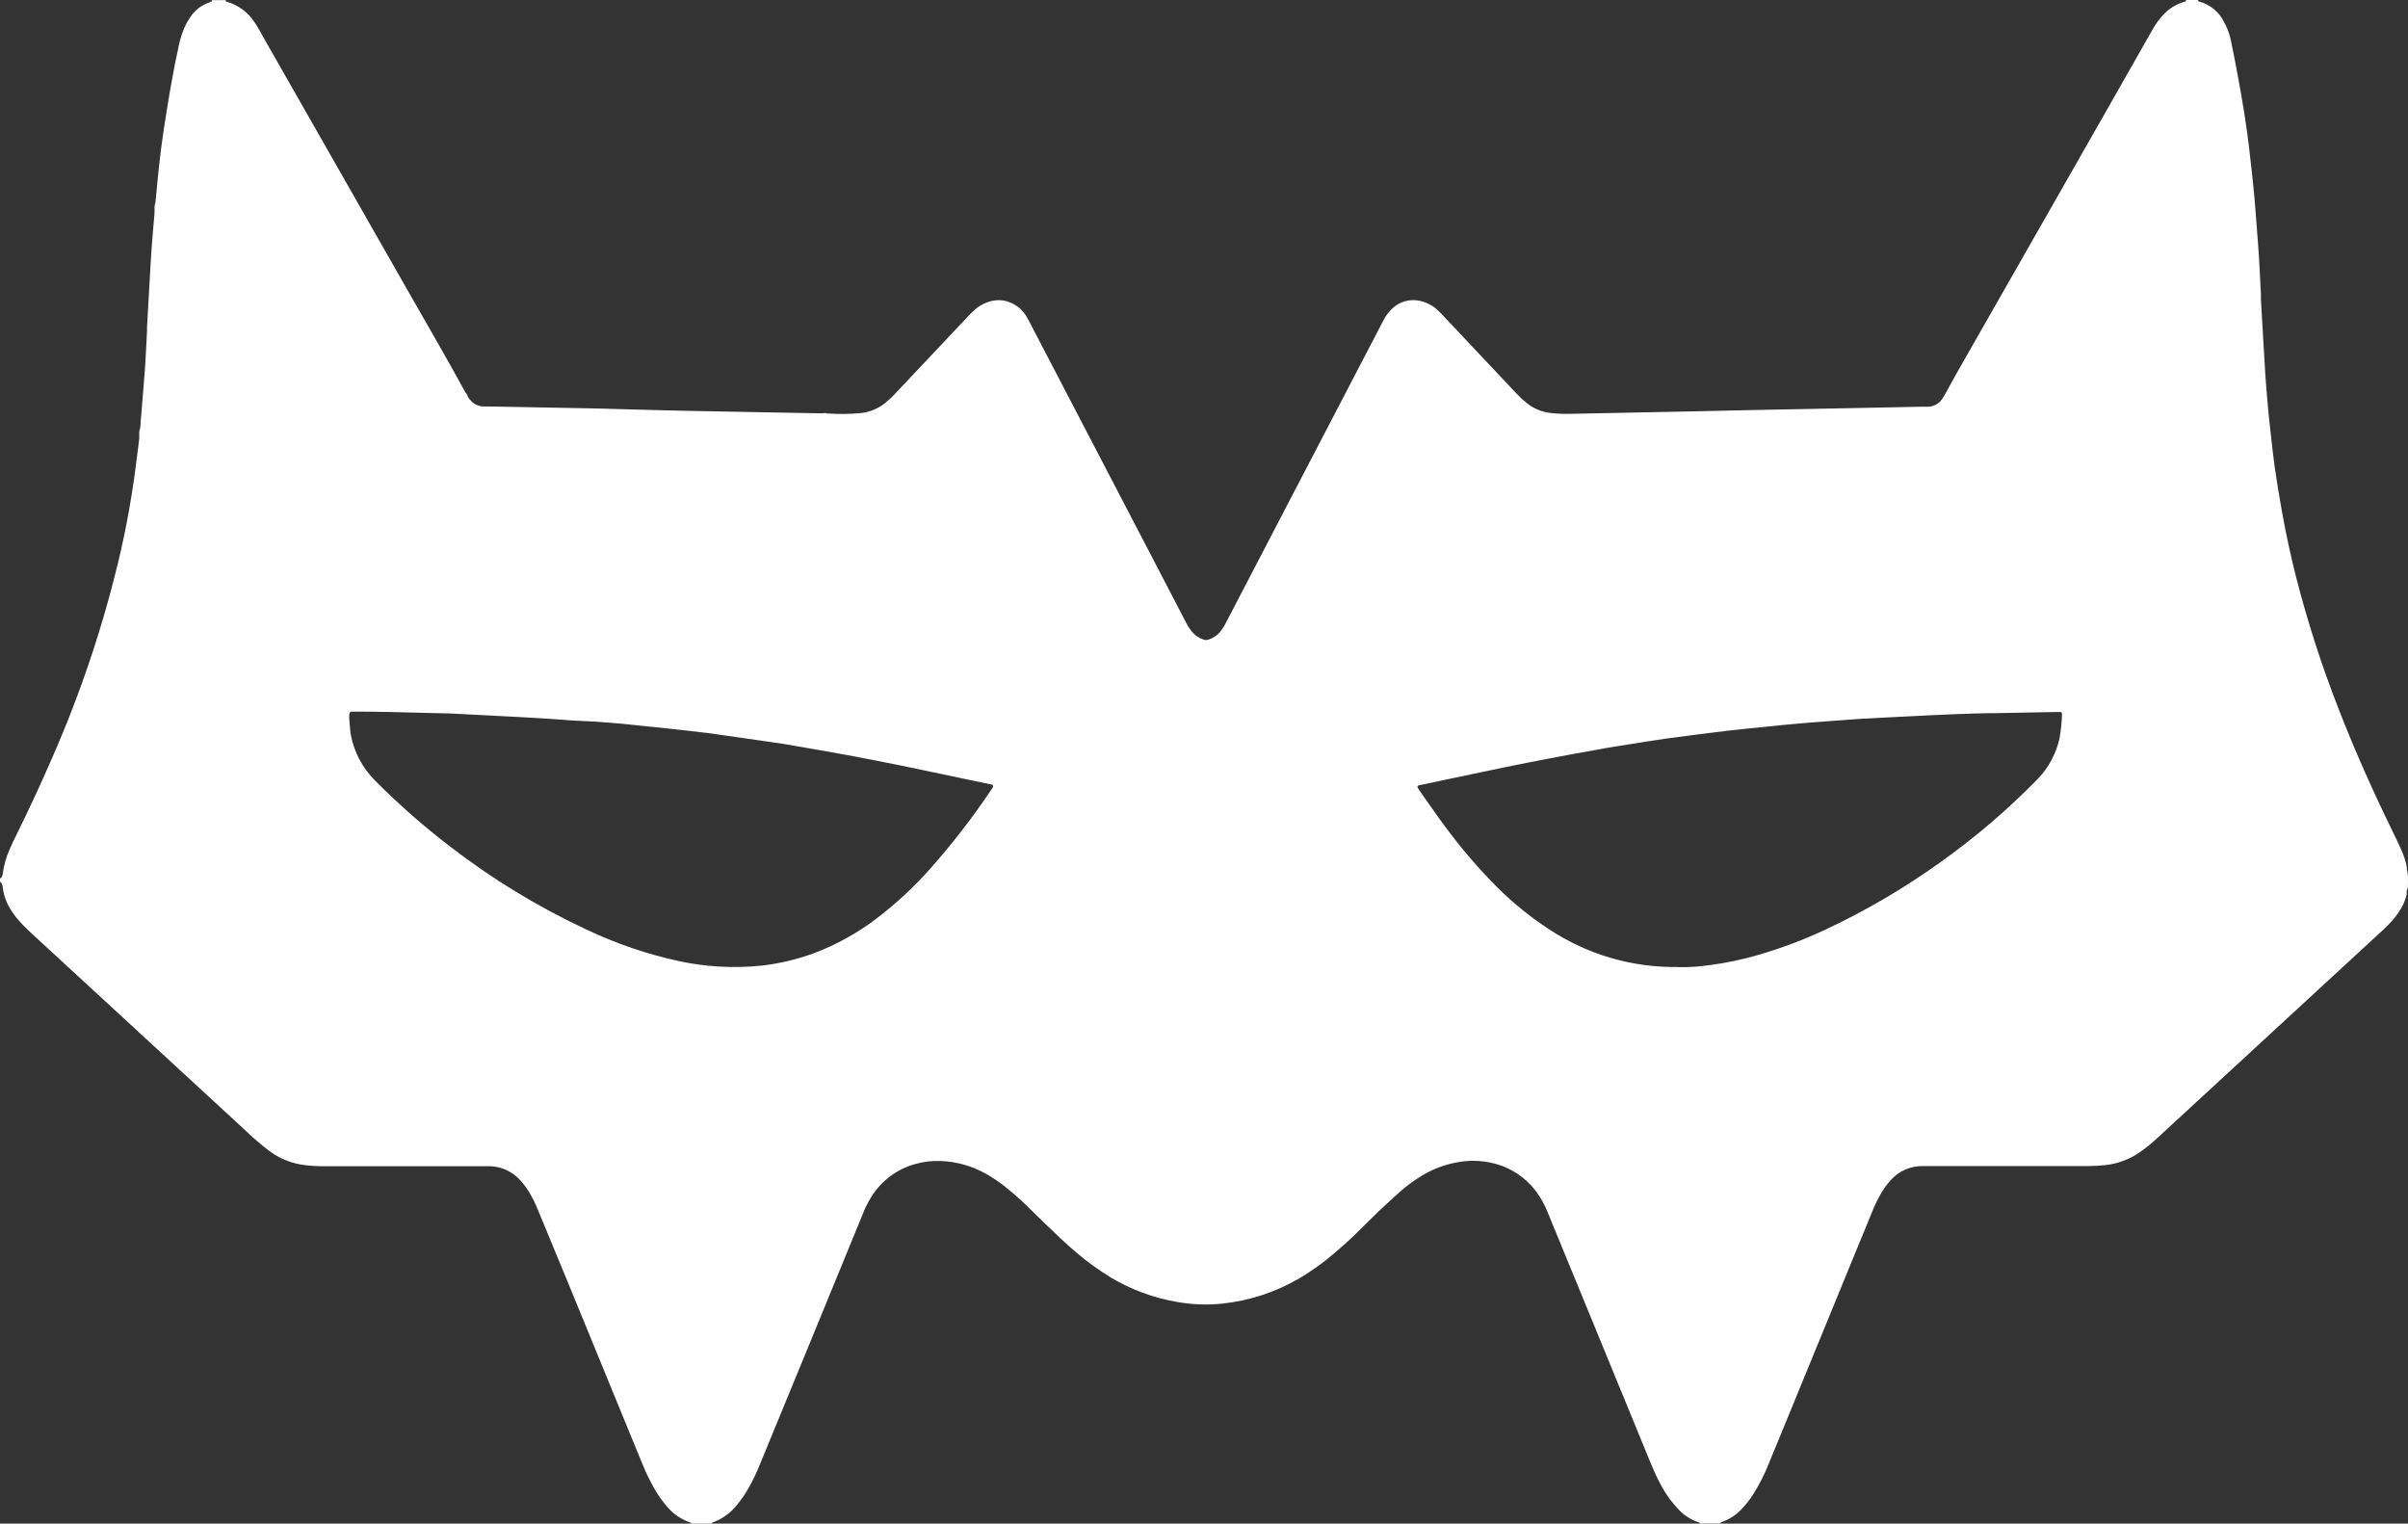 <svg width="49" height="31" viewBox="0 0 49 31" fill="none" xmlns="http://www.w3.org/2000/svg">
<rect x="0" y="0" width="49" height="31" fill="#333333" stroke="none"/>
<path d="M4.312 0.002H4.593C4.593 0.018 4.593 0.029 4.609 0.034C4.844 0.099 5.047 0.248 5.179 0.453C5.213 0.5 5.241 0.55 5.271 0.599C5.3 0.648 5.321 0.691 5.347 0.737C6.321 2.448 7.295 4.156 8.269 5.862C8.672 6.571 9.085 7.275 9.475 7.992C9.484 8.005 9.494 8.016 9.505 8.027C9.513 8.062 9.53 8.095 9.556 8.122C9.587 8.164 9.627 8.199 9.672 8.225C9.718 8.25 9.769 8.265 9.821 8.27C9.863 8.27 9.904 8.27 9.946 8.27L11.682 8.302L12.15 8.311C12.72 8.326 13.291 8.344 13.854 8.356C14.813 8.376 15.772 8.392 16.73 8.41C16.751 8.408 16.771 8.405 16.791 8.402C16.801 8.406 16.811 8.409 16.821 8.411C17.055 8.429 17.29 8.426 17.524 8.404C17.701 8.383 17.868 8.314 18.008 8.203C18.089 8.137 18.165 8.065 18.236 7.987C18.72 7.473 19.204 6.96 19.689 6.447C19.724 6.408 19.761 6.37 19.803 6.332C19.884 6.25 19.983 6.188 20.092 6.15C20.201 6.108 20.319 6.097 20.434 6.117C20.521 6.134 20.604 6.169 20.678 6.218C20.753 6.267 20.816 6.331 20.866 6.405C20.898 6.453 20.926 6.503 20.951 6.555L23.475 11.398C23.692 11.816 23.91 12.234 24.127 12.651C24.162 12.722 24.204 12.789 24.253 12.851C24.316 12.928 24.4 12.985 24.496 13.014C24.526 13.024 24.558 13.024 24.588 13.014C24.684 12.985 24.769 12.928 24.832 12.851C24.88 12.789 24.922 12.722 24.956 12.651C25.86 10.916 26.764 9.181 27.668 7.445C27.826 7.144 27.982 6.843 28.139 6.541C28.184 6.446 28.246 6.36 28.32 6.287C28.397 6.211 28.491 6.156 28.595 6.128C28.699 6.1 28.808 6.099 28.912 6.125C29.04 6.156 29.157 6.219 29.254 6.308C29.285 6.335 29.312 6.368 29.342 6.397L29.912 7.002L30.859 8.007C30.927 8.08 31 8.147 31.078 8.209C31.214 8.316 31.377 8.382 31.549 8.402C31.683 8.417 31.819 8.424 31.955 8.42L33.377 8.391C34.133 8.377 34.889 8.361 35.644 8.343L37.302 8.311L39.099 8.275C39.146 8.275 39.194 8.275 39.24 8.275C39.298 8.273 39.354 8.256 39.403 8.227C39.453 8.198 39.495 8.158 39.526 8.109C39.558 8.061 39.587 8.01 39.614 7.96C39.686 7.833 39.753 7.703 39.826 7.576L42.813 2.34C43.145 1.759 43.476 1.177 43.806 0.594C43.872 0.475 43.955 0.365 44.051 0.27C44.151 0.169 44.274 0.094 44.408 0.05C44.432 0.042 44.457 0.036 44.481 0.025C44.481 0.025 44.481 0.009 44.481 0H44.731C44.73 0.003 44.729 0.007 44.729 0.011C44.729 0.014 44.73 0.018 44.732 0.021C44.734 0.024 44.737 0.027 44.74 0.029C44.743 0.031 44.747 0.032 44.75 0.032C44.862 0.061 44.965 0.115 45.053 0.188C45.142 0.262 45.213 0.354 45.262 0.459C45.288 0.505 45.308 0.553 45.33 0.601C45.366 0.696 45.393 0.794 45.41 0.894C45.444 1.052 45.473 1.212 45.505 1.371C45.566 1.684 45.619 1.999 45.671 2.314C45.714 2.6 45.756 2.888 45.785 3.171C45.798 3.286 45.813 3.41 45.826 3.53C45.843 3.691 45.86 3.853 45.875 4.014C45.89 4.176 45.903 4.37 45.917 4.548C45.933 4.761 45.951 4.976 45.965 5.19C45.981 5.457 45.993 5.724 46.007 5.993C46.007 6.024 46.007 6.057 46.007 6.088C46.023 6.37 46.039 6.653 46.056 6.935C46.07 7.165 46.082 7.394 46.097 7.624C46.105 7.739 46.115 7.864 46.124 7.984C46.137 8.131 46.15 8.277 46.163 8.422C46.177 8.568 46.194 8.715 46.211 8.861C46.235 9.068 46.256 9.277 46.285 9.485C46.329 9.78 46.374 10.074 46.428 10.368C46.51 10.833 46.609 11.292 46.724 11.745C46.955 12.648 47.241 13.536 47.58 14.403C47.922 15.287 48.31 16.149 48.728 17C48.773 17.094 48.819 17.188 48.86 17.283C48.911 17.393 48.949 17.509 48.974 17.627C48.973 17.666 48.978 17.704 48.987 17.742C48.995 17.775 49 17.809 48.999 17.844V18.001C49.002 18.031 48.998 18.061 48.987 18.088C48.971 18.12 48.968 18.155 48.975 18.189C48.952 18.297 48.91 18.399 48.853 18.493C48.788 18.6 48.712 18.699 48.625 18.789C48.552 18.865 48.477 18.937 48.397 19.008L44.478 22.621L43.889 23.164C43.781 23.263 43.667 23.356 43.547 23.44C43.341 23.584 43.102 23.675 42.853 23.704C42.725 23.718 42.596 23.725 42.467 23.725H39.106C38.988 23.726 38.872 23.751 38.764 23.799C38.657 23.847 38.56 23.916 38.481 24.004C38.403 24.088 38.334 24.181 38.277 24.281C38.206 24.404 38.145 24.531 38.093 24.662L36.556 28.408L35.995 29.773C35.91 29.988 35.806 30.193 35.685 30.389C35.612 30.504 35.528 30.612 35.434 30.71C35.322 30.828 35.183 30.917 35.029 30.969C35.016 30.976 35.004 30.986 34.994 30.997H34.588C34.585 30.989 34.581 30.983 34.575 30.977C34.569 30.972 34.561 30.969 34.553 30.968C34.399 30.916 34.261 30.826 34.151 30.705C34.094 30.645 34.04 30.581 33.989 30.515C33.908 30.407 33.836 30.291 33.775 30.171C33.704 30.036 33.642 29.897 33.585 29.758C33.178 28.763 32.77 27.771 32.363 26.781C32.075 26.08 31.787 25.379 31.498 24.678C31.455 24.566 31.4 24.458 31.337 24.356C31.148 24.05 30.86 23.82 30.52 23.706C30.241 23.613 29.944 23.593 29.656 23.648C29.373 23.698 29.103 23.806 28.863 23.965C28.735 24.046 28.614 24.137 28.5 24.238C28.352 24.37 28.205 24.504 28.061 24.639C27.918 24.775 27.755 24.94 27.605 25.087C27.456 25.234 27.315 25.358 27.164 25.487C26.939 25.682 26.697 25.857 26.441 26.008C25.958 26.291 25.42 26.467 24.864 26.524C24.563 26.555 24.259 26.543 23.961 26.491C23.477 26.41 23.013 26.238 22.592 25.985C22.348 25.835 22.115 25.666 21.897 25.479C21.682 25.297 21.478 25.101 21.276 24.906C21.145 24.777 21.015 24.65 20.883 24.522C20.751 24.395 20.591 24.253 20.435 24.131C20.316 24.037 20.19 23.953 20.058 23.879C19.778 23.722 19.465 23.634 19.145 23.622C18.968 23.614 18.791 23.635 18.621 23.684C18.25 23.787 17.931 24.026 17.728 24.355C17.657 24.471 17.596 24.593 17.548 24.721C17.221 25.513 16.896 26.307 16.571 27.102C16.2 28.006 15.828 28.91 15.455 29.815C15.398 29.955 15.333 30.093 15.26 30.226C15.187 30.364 15.099 30.495 14.999 30.616C14.869 30.782 14.695 30.907 14.497 30.977C14.489 30.977 14.486 30.992 14.479 31H14.073C14.066 30.992 14.059 30.982 14.051 30.978C13.857 30.914 13.686 30.794 13.557 30.634C13.469 30.53 13.391 30.419 13.323 30.301C13.226 30.133 13.142 29.959 13.069 29.779C12.57 28.56 12.07 27.341 11.569 26.122L10.957 24.643C10.902 24.501 10.834 24.365 10.755 24.235C10.697 24.142 10.629 24.055 10.552 23.977C10.399 23.826 10.196 23.737 9.981 23.728C9.924 23.728 9.867 23.728 9.809 23.728H6.606C6.476 23.729 6.345 23.722 6.216 23.707C5.956 23.679 5.707 23.583 5.495 23.428C5.403 23.36 5.314 23.288 5.227 23.212C5.113 23.117 5.011 23.016 4.903 22.916L0.684 19.029C0.611 18.961 0.539 18.894 0.47 18.823C0.385 18.738 0.309 18.645 0.242 18.545C0.168 18.437 0.113 18.316 0.08 18.189C0.068 18.143 0.063 18.098 0.055 18.05C0.054 18.029 0.049 18.007 0.039 17.987C0.03 17.968 0.016 17.95 0 17.936V17.874C0.013 17.865 0.029 17.859 0.035 17.846C0.045 17.828 0.052 17.808 0.054 17.788C0.076 17.611 0.125 17.438 0.198 17.276C0.237 17.184 0.281 17.095 0.324 17.006C0.579 16.491 0.822 15.97 1.051 15.443C1.65 14.084 2.12 12.671 2.455 11.224C2.544 10.832 2.62 10.437 2.683 10.039C2.728 9.765 2.764 9.49 2.797 9.215C2.811 9.118 2.822 9.018 2.833 8.919C2.833 8.873 2.833 8.825 2.833 8.779C2.851 8.724 2.86 8.667 2.861 8.609C2.861 8.557 2.869 8.505 2.873 8.452C2.899 8.133 2.927 7.815 2.95 7.496C2.968 7.241 2.979 6.984 2.992 6.727C2.992 6.7 2.992 6.675 2.992 6.649C3.01 6.36 3.026 6.072 3.041 5.785C3.055 5.539 3.068 5.292 3.085 5.047C3.098 4.853 3.118 4.66 3.133 4.473C3.144 4.38 3.148 4.285 3.144 4.191C3.152 4.167 3.159 4.142 3.163 4.117C3.178 3.975 3.19 3.835 3.204 3.694C3.227 3.471 3.249 3.247 3.278 3.024C3.312 2.765 3.35 2.507 3.393 2.249C3.427 2.027 3.467 1.806 3.507 1.584C3.541 1.394 3.578 1.205 3.621 1.011C3.643 0.887 3.676 0.766 3.719 0.648C3.756 0.545 3.806 0.447 3.867 0.356C3.958 0.214 4.094 0.107 4.252 0.052C4.272 0.046 4.291 0.037 4.309 0.026C4.309 0.026 4.313 0.011 4.312 0.002ZM9.157 14.516L8.637 14.504C8.189 14.492 7.741 14.479 7.292 14.479H7.151C7.141 14.48 7.131 14.485 7.124 14.492C7.117 14.499 7.112 14.509 7.111 14.519C7.108 14.545 7.106 14.572 7.105 14.598C7.113 14.703 7.121 14.807 7.132 14.911C7.134 14.932 7.138 14.953 7.143 14.973C7.212 15.314 7.38 15.627 7.624 15.873C8.107 16.361 8.624 16.815 9.169 17.231C10.019 17.885 10.937 18.445 11.906 18.899C12.524 19.196 13.175 19.418 13.845 19.561C14.1 19.614 14.359 19.649 14.619 19.665C14.916 19.683 15.213 19.677 15.509 19.645C15.866 19.604 16.217 19.52 16.555 19.397C17.02 19.222 17.456 18.98 17.851 18.677C18.233 18.385 18.587 18.057 18.908 17.698C19.373 17.176 19.802 16.621 20.191 16.038C20.197 16.029 20.201 16.02 20.206 16.011C20.208 16.006 20.209 16.001 20.209 15.996C20.209 15.991 20.208 15.986 20.205 15.981C20.203 15.976 20.2 15.973 20.196 15.97C20.192 15.966 20.187 15.964 20.182 15.963L19.556 15.832C19.127 15.742 18.699 15.65 18.27 15.563C17.975 15.502 17.679 15.448 17.382 15.389C17.126 15.341 16.869 15.296 16.613 15.251C16.392 15.213 16.171 15.174 15.95 15.136C15.708 15.1 15.466 15.065 15.224 15.031C14.956 14.993 14.688 14.953 14.418 14.916C14.104 14.877 13.787 14.845 13.471 14.809L13.129 14.774C12.968 14.758 12.807 14.739 12.646 14.724C12.486 14.71 12.293 14.696 12.116 14.682L11.678 14.661C11.443 14.644 11.21 14.626 10.976 14.612C10.706 14.595 10.435 14.582 10.164 14.568L9.157 14.516ZM34.16 19.678C34.371 19.681 34.581 19.667 34.789 19.636C35.115 19.594 35.437 19.527 35.753 19.436C36.239 19.297 36.712 19.118 37.169 18.903C37.981 18.521 38.757 18.065 39.487 17.541C40.198 17.036 40.862 16.467 41.472 15.842C41.69 15.614 41.841 15.33 41.909 15.022C41.938 14.856 41.956 14.689 41.96 14.521C41.959 14.514 41.956 14.507 41.951 14.501C41.947 14.495 41.941 14.49 41.934 14.487C41.892 14.487 41.85 14.487 41.808 14.487L40.589 14.51C40.334 14.51 40.078 14.52 39.824 14.529C39.475 14.543 39.126 14.56 38.777 14.578C38.512 14.59 38.247 14.605 37.979 14.62C37.963 14.62 37.948 14.62 37.932 14.62L37.278 14.668L36.717 14.711C36.587 14.721 36.457 14.734 36.328 14.746C36.172 14.761 36.017 14.778 35.86 14.794L35.441 14.836C35.337 14.846 35.234 14.857 35.13 14.87L34.494 14.95C34.298 14.976 34.102 15 33.906 15.027C33.658 15.063 33.412 15.102 33.164 15.142C32.937 15.178 32.708 15.212 32.48 15.257C32.157 15.314 31.834 15.371 31.512 15.435C31.22 15.49 30.929 15.547 30.639 15.607C30.261 15.685 29.884 15.765 29.508 15.844L28.865 15.98C28.853 15.98 28.839 16.005 28.845 16.015C28.851 16.026 28.869 16.061 28.884 16.083C29.054 16.322 29.219 16.564 29.393 16.799C29.722 17.246 30.083 17.668 30.474 18.061C30.794 18.377 31.144 18.66 31.52 18.906C32.303 19.424 33.223 19.692 34.16 19.674V19.678Z" fill="white"/>
</svg>
